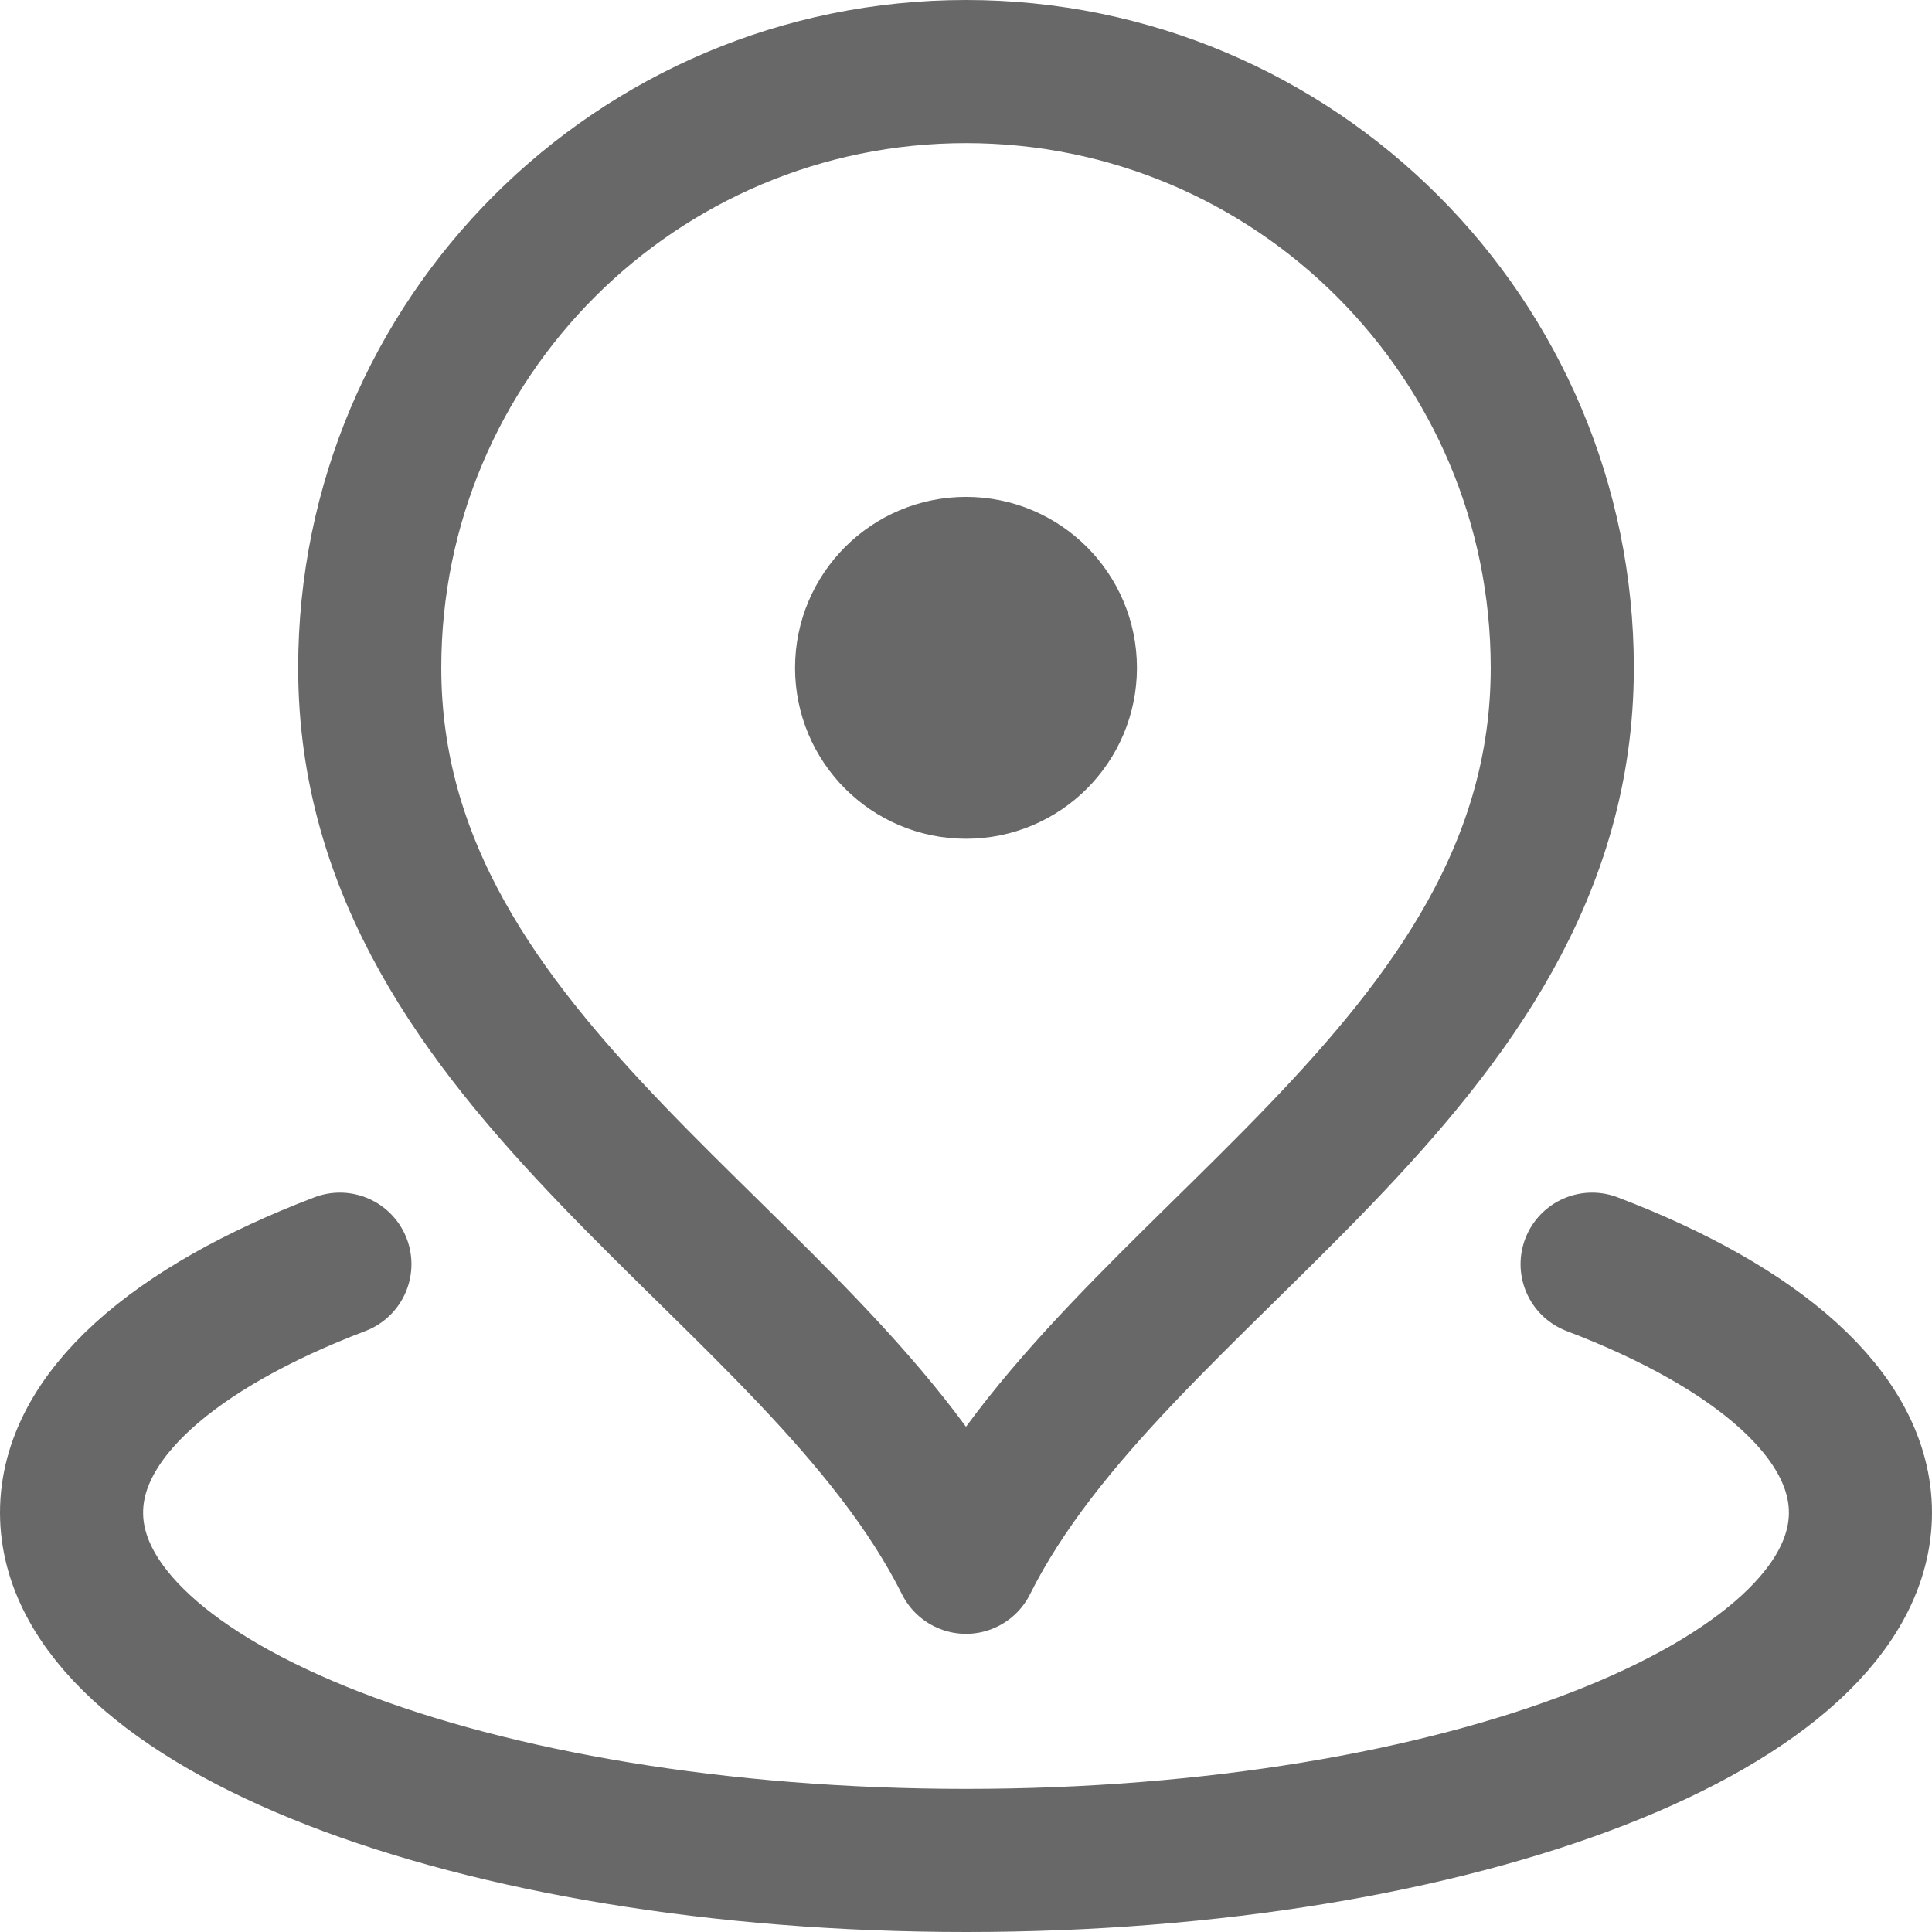 <svg width="27" height="27" viewBox="0 0 27 27" fill="none" xmlns="http://www.w3.org/2000/svg">
<path d="M4.75 17.667C2.436 18.549 1 19.779 1 21.139C1 23.823 6.596 26 13.5 26C20.404 26 26 23.823 26 21.139C26 19.779 24.564 18.549 22.25 17.667M13.5 9.333H13.514M21.833 9.333C21.833 14.977 15.583 17.667 13.5 21.833C11.417 17.667 5.167 14.977 5.167 9.333C5.167 4.731 8.898 1 13.5 1C18.102 1 21.833 4.731 21.833 9.333ZM14.889 9.333C14.889 10.1 14.267 10.722 13.5 10.722C12.733 10.722 12.111 10.1 12.111 9.333C12.111 8.566 12.733 7.944 13.5 7.944C14.267 7.944 14.889 8.566 14.889 9.333Z" stroke="#686868" stroke-width="2" stroke-linecap="round" stroke-linejoin="round"/>
</svg>
